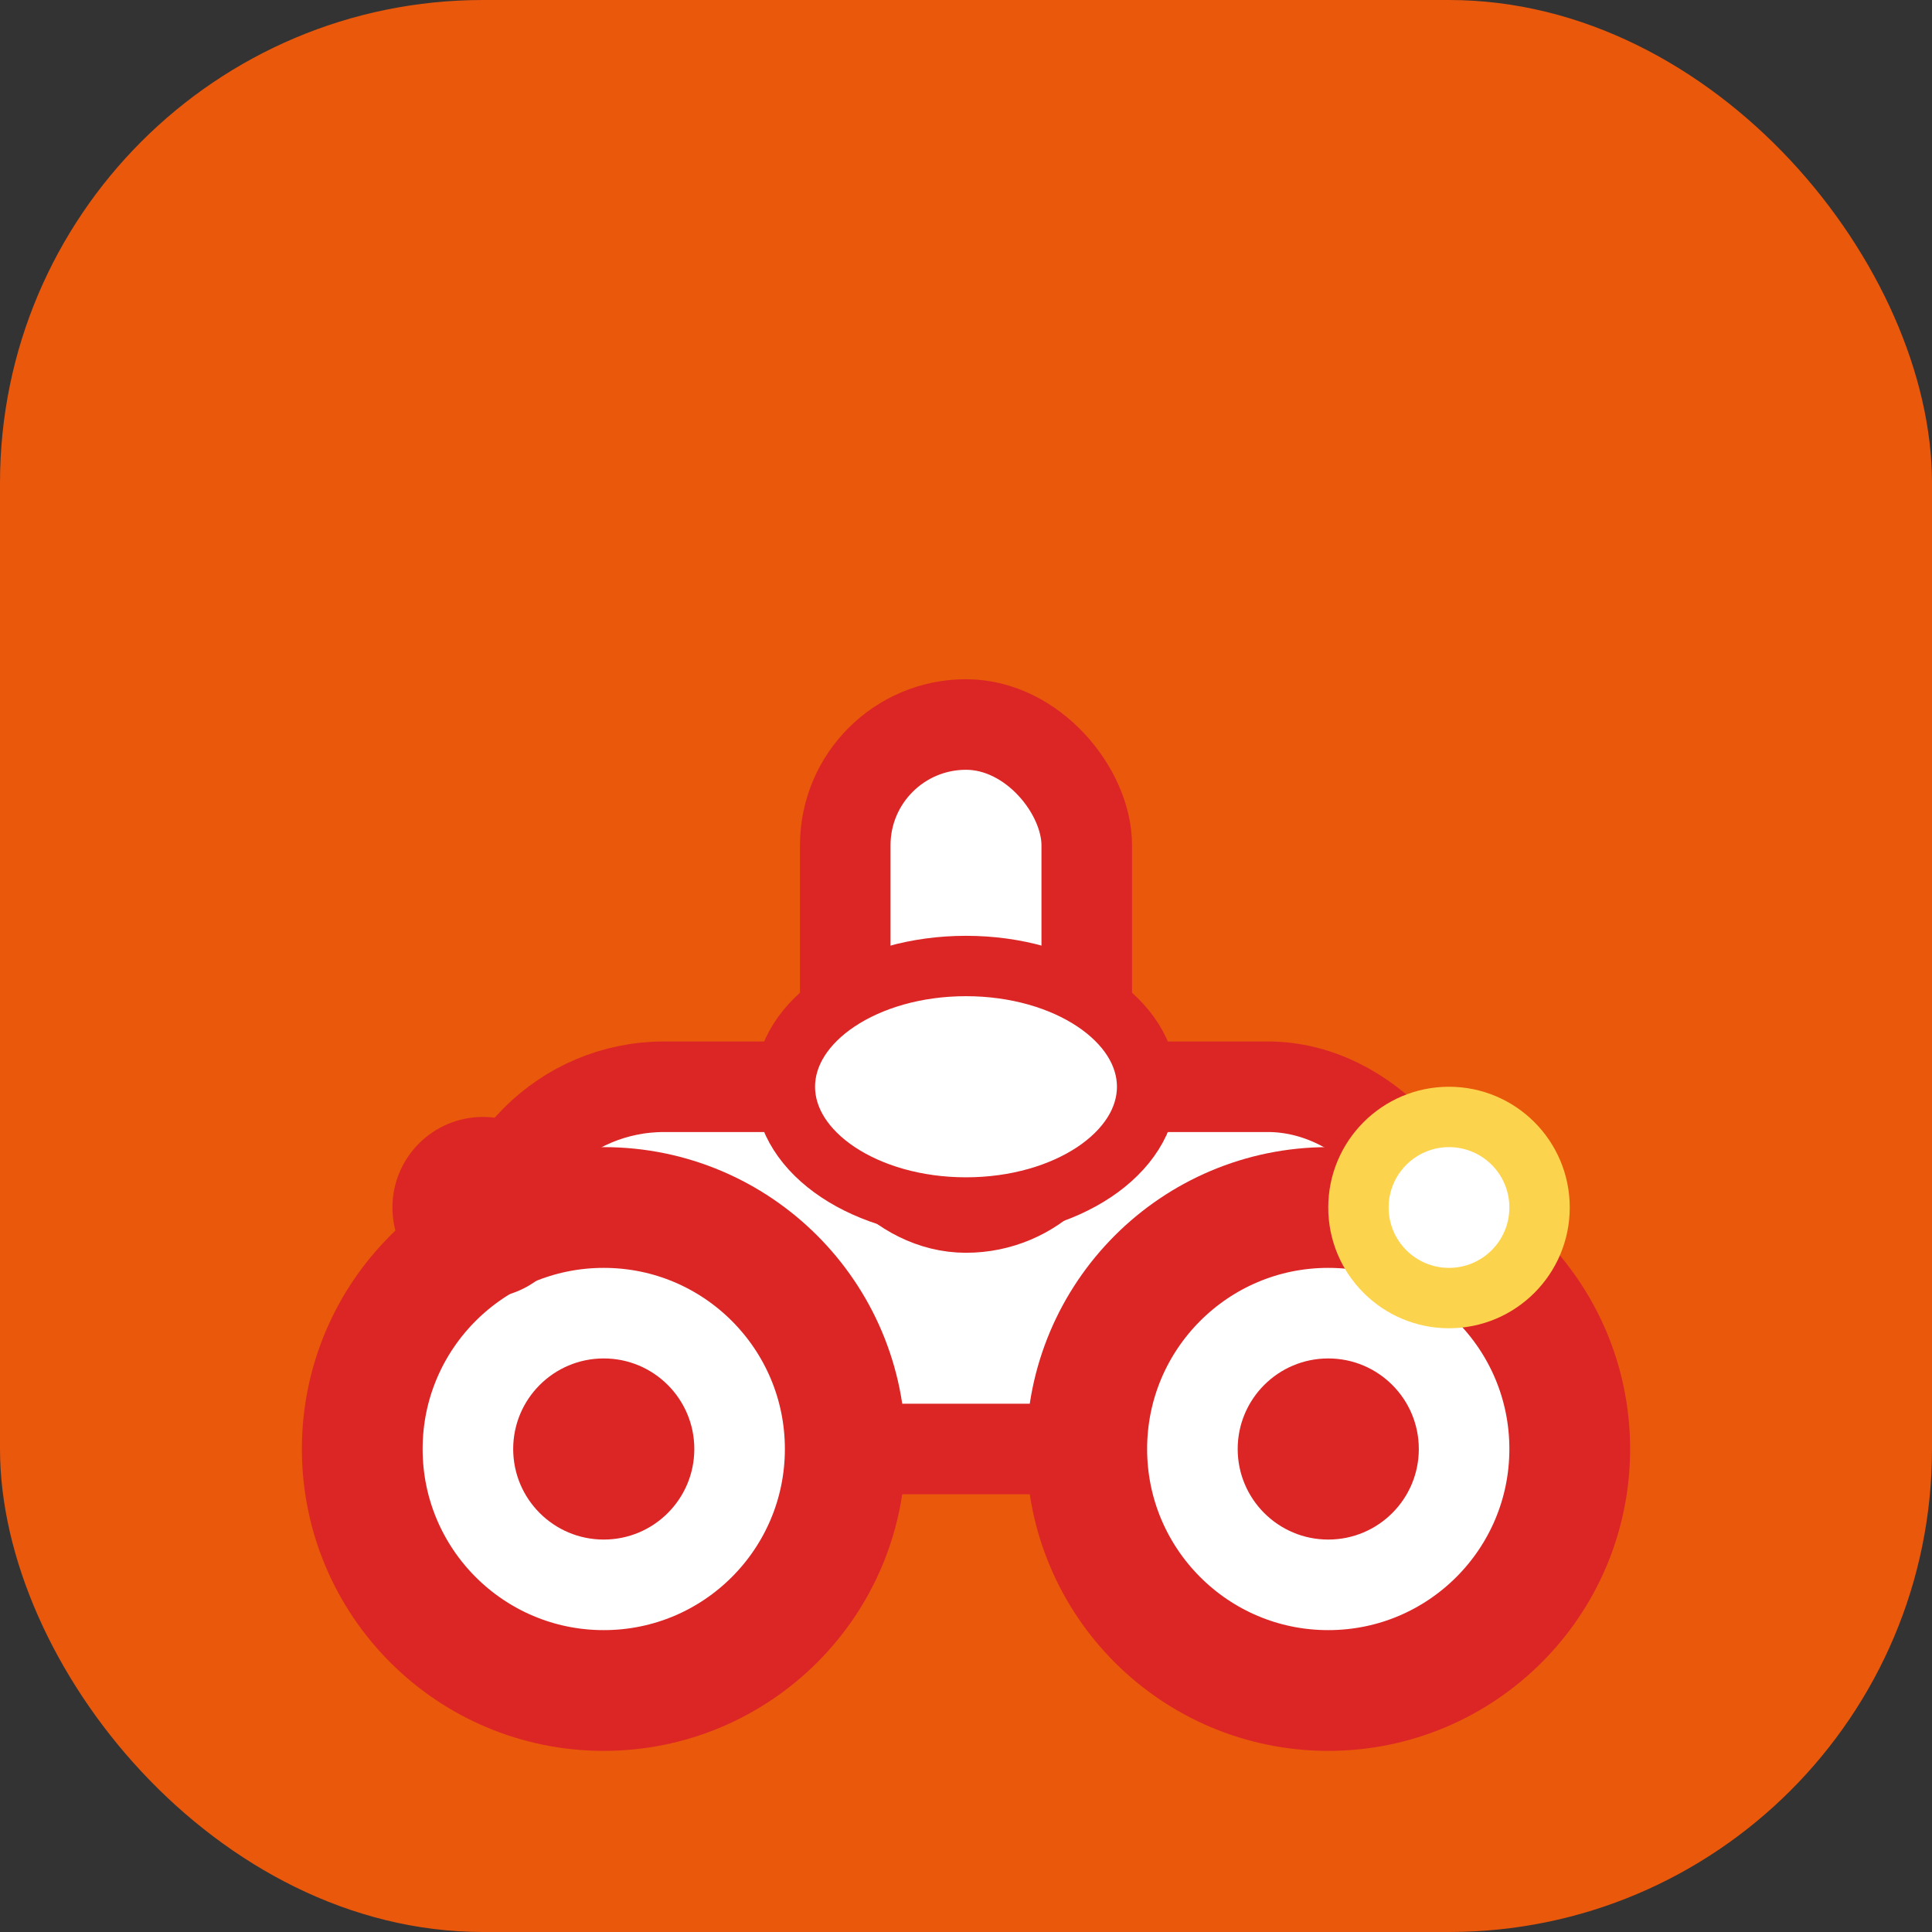 <svg xmlns="http://www.w3.org/2000/svg" viewBox="0 0 32 32" fill="none">
  <rect x="0" y="0" width="32" height="32" fill="#333333" stroke="none"/>
  <!-- Background -->
  <rect width="32" height="32" rx="8" fill="#EA580C"/>
  
  <!-- Scooter body -->
  <rect x="8" y="18" width="16" height="6" rx="3" fill="white" stroke="#DC2626" stroke-width="1.5"/>
  
  <!-- Wheels -->
  <circle cx="10" cy="24" r="4" fill="white" stroke="#DC2626" stroke-width="2"/>
  <circle cx="22" cy="24" r="4" fill="white" stroke="#DC2626" stroke-width="2"/>
  <circle cx="10" cy="24" r="1.5" fill="#DC2626"/>
  <circle cx="22" cy="24" r="1.5" fill="#DC2626"/>
  
  <!-- Handlebar -->
  <rect x="14" y="12" width="4" height="8" rx="2" fill="white" stroke="#DC2626" stroke-width="1.5"/>
  
  <!-- Headlight -->
  <circle cx="24" cy="20" r="2" fill="#FCD34D"/>
  <circle cx="24" cy="20" r="1" fill="white"/>
  
  <!-- Seat -->
  <ellipse cx="16" cy="18" rx="3" ry="2" fill="white" stroke="#DC2626" stroke-width="1"/>
  
  <!-- Speedometer -->
  <circle cx="8" cy="20" r="1.5" fill="#DC2626"/>
</svg>
